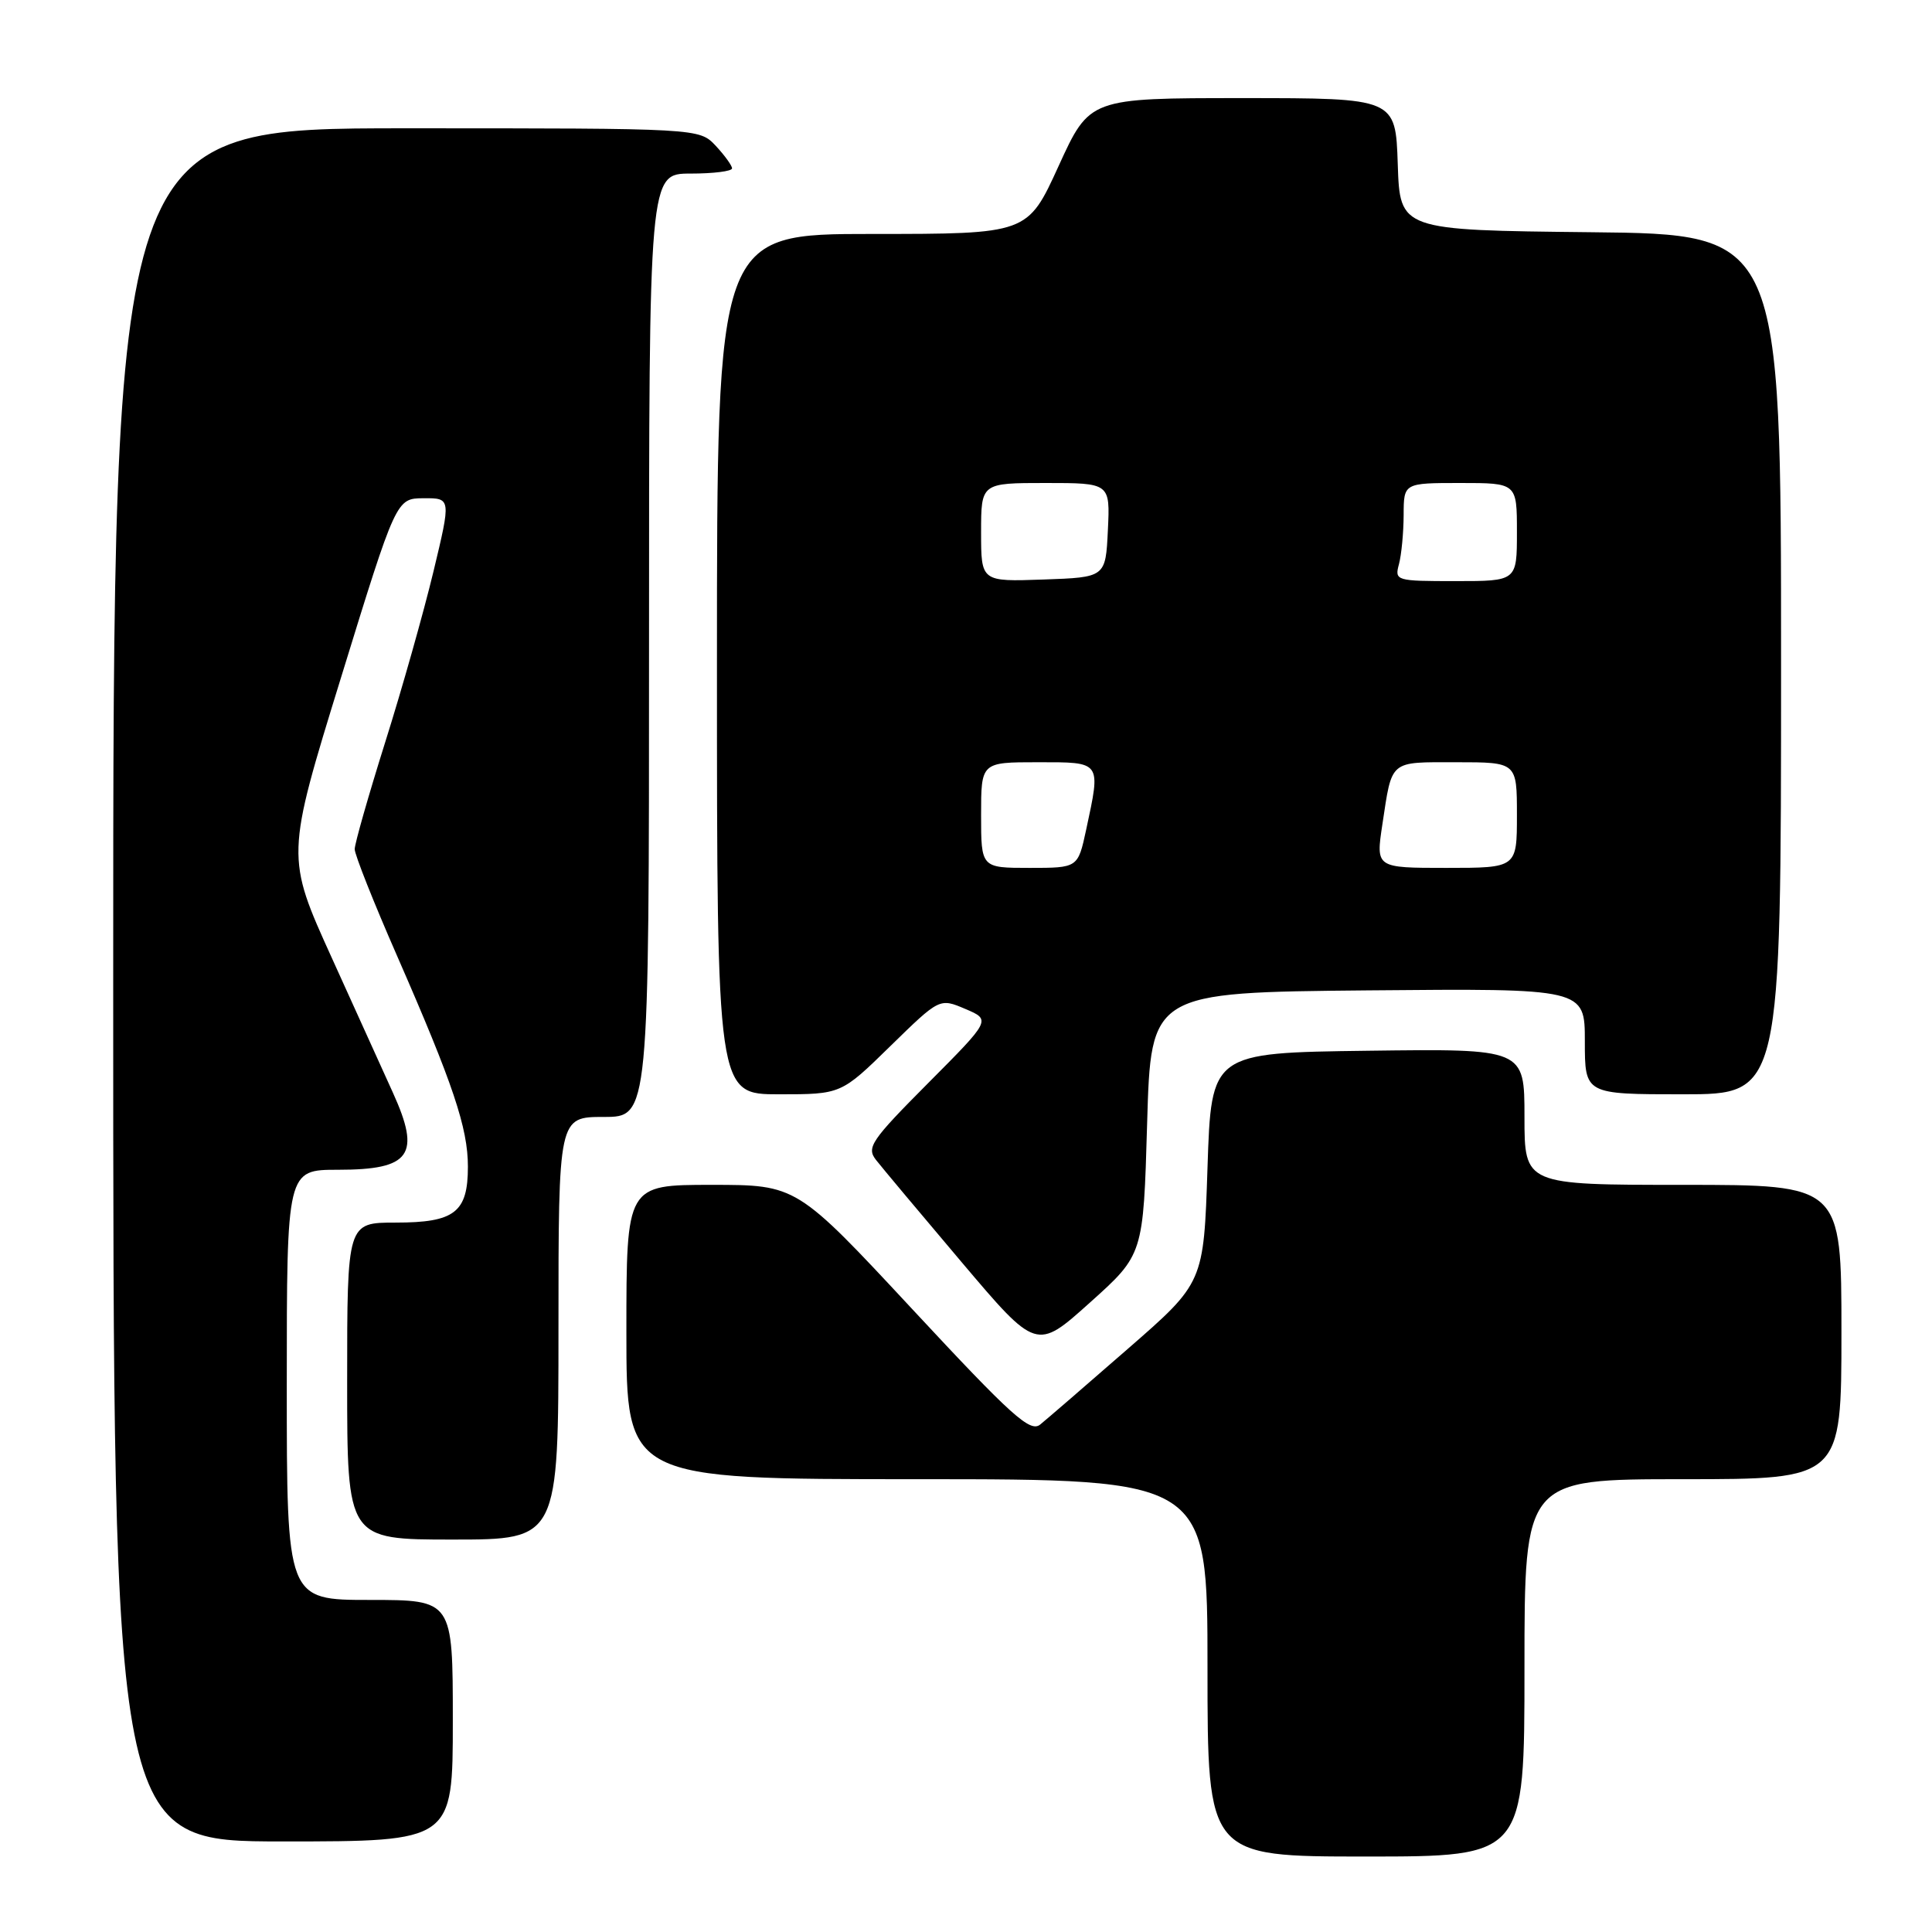 <?xml version="1.0" encoding="UTF-8" standalone="no"?>
<!DOCTYPE svg PUBLIC "-//W3C//DTD SVG 1.1//EN" "http://www.w3.org/Graphics/SVG/1.1/DTD/svg11.dtd" >
<svg xmlns="http://www.w3.org/2000/svg" xmlns:xlink="http://www.w3.org/1999/xlink" version="1.1" viewBox="0 0 256 256">
 <g >
 <path fill="currentColor"
d=" M 202.00 221.00 C 202.00 196.00 202.00 196.00 223.00 196.00 C 244.00 196.00 244.00 196.00 244.00 176.50 C 244.00 157.00 244.00 157.00 223.00 157.00 C 202.00 157.00 202.00 157.00 202.00 147.98 C 202.00 138.96 202.00 138.96 181.25 139.23 C 160.50 139.50 160.50 139.50 160.00 154.73 C 159.50 169.97 159.50 169.97 149.44 178.73 C 143.91 183.56 138.68 188.07 137.83 188.76 C 136.50 189.84 134.07 187.65 120.92 173.51 C 105.56 157.00 105.56 157.00 94.28 157.00 C 83.00 157.00 83.00 157.00 83.00 176.50 C 83.00 196.00 83.00 196.00 121.50 196.00 C 160.00 196.00 160.00 196.00 160.00 221.00 C 160.00 246.00 160.00 246.00 181.00 246.00 C 202.00 246.00 202.00 246.00 202.00 221.00 Z  M 60.00 228.00 C 60.00 212.00 60.00 212.00 49.00 212.00 C 38.00 212.00 38.00 212.00 38.00 183.50 C 38.00 155.00 38.00 155.00 44.80 155.00 C 54.42 155.00 55.81 153.04 52.06 144.78 C 51.00 142.42 47.37 134.43 44.00 127.00 C 37.87 113.50 37.87 113.50 45.19 89.77 C 52.50 66.04 52.50 66.04 56.13 66.02 C 59.77 66.00 59.77 66.00 57.43 75.75 C 56.14 81.11 53.27 91.28 51.04 98.35 C 48.82 105.42 47.00 111.79 47.00 112.52 C 47.00 113.25 49.53 119.62 52.62 126.67 C 60.04 143.63 62.00 149.45 62.00 154.59 C 62.00 160.65 60.25 162.00 52.43 162.00 C 46.00 162.00 46.00 162.00 46.00 183.00 C 46.00 204.00 46.00 204.00 60.00 204.00 C 74.00 204.00 74.00 204.00 74.00 176.00 C 74.00 148.00 74.00 148.00 80.00 148.00 C 86.00 148.00 86.00 148.00 86.00 85.50 C 86.00 23.00 86.00 23.00 91.50 23.00 C 94.53 23.00 97.00 22.69 97.00 22.31 C 97.00 21.94 96.02 20.59 94.83 19.31 C 92.65 17.00 92.65 17.00 53.83 17.00 C 15.00 17.00 15.00 17.00 15.00 130.50 C 15.00 244.00 15.00 244.00 37.50 244.00 C 60.00 244.00 60.00 244.00 60.00 228.00 Z  M 152.00 148.87 C 152.50 131.50 152.50 131.50 181.25 131.23 C 210.00 130.97 210.00 130.97 210.00 137.98 C 210.00 145.00 210.00 145.00 223.00 145.00 C 236.00 145.00 236.00 145.00 236.00 88.02 C 236.00 31.03 236.00 31.03 210.75 30.77 C 185.50 30.50 185.50 30.50 185.21 21.75 C 184.92 13.00 184.92 13.00 164.65 13.00 C 144.38 13.00 144.38 13.00 140.27 22.00 C 136.16 31.00 136.16 31.00 115.58 31.00 C 95.00 31.00 95.00 31.00 95.00 88.00 C 95.00 145.00 95.00 145.00 103.22 145.00 C 111.45 145.00 111.45 145.00 117.97 138.62 C 124.50 132.24 124.50 132.24 127.91 133.69 C 131.32 135.14 131.32 135.14 122.99 143.51 C 115.42 151.12 114.79 152.05 116.07 153.69 C 116.85 154.69 121.95 160.78 127.41 167.23 C 137.34 178.96 137.34 178.96 144.42 172.60 C 151.50 166.25 151.50 166.25 152.00 148.87 Z  M 130.00 108.00 C 130.00 101.00 130.00 101.00 137.50 101.00 C 146.01 101.00 145.88 100.81 143.92 109.95 C 142.83 115.00 142.83 115.00 136.42 115.00 C 130.00 115.00 130.00 115.00 130.00 108.00 Z  M 183.17 109.25 C 184.48 100.61 184.02 101.00 192.97 101.00 C 201.00 101.00 201.00 101.00 201.00 108.00 C 201.00 115.00 201.00 115.00 191.65 115.00 C 182.30 115.00 182.30 115.00 183.17 109.25 Z  M 130.00 70.54 C 130.00 64.00 130.00 64.00 138.55 64.00 C 147.10 64.00 147.10 64.00 146.80 70.25 C 146.50 76.50 146.50 76.50 138.25 76.79 C 130.00 77.08 130.00 77.08 130.00 70.54 Z  M 185.37 74.75 C 185.70 73.51 185.98 70.59 185.99 68.25 C 186.00 64.00 186.00 64.00 193.50 64.00 C 201.00 64.00 201.00 64.00 201.00 70.50 C 201.00 77.00 201.00 77.00 192.88 77.00 C 184.95 77.00 184.78 76.95 185.37 74.75 Z "/>
</g>
</svg>